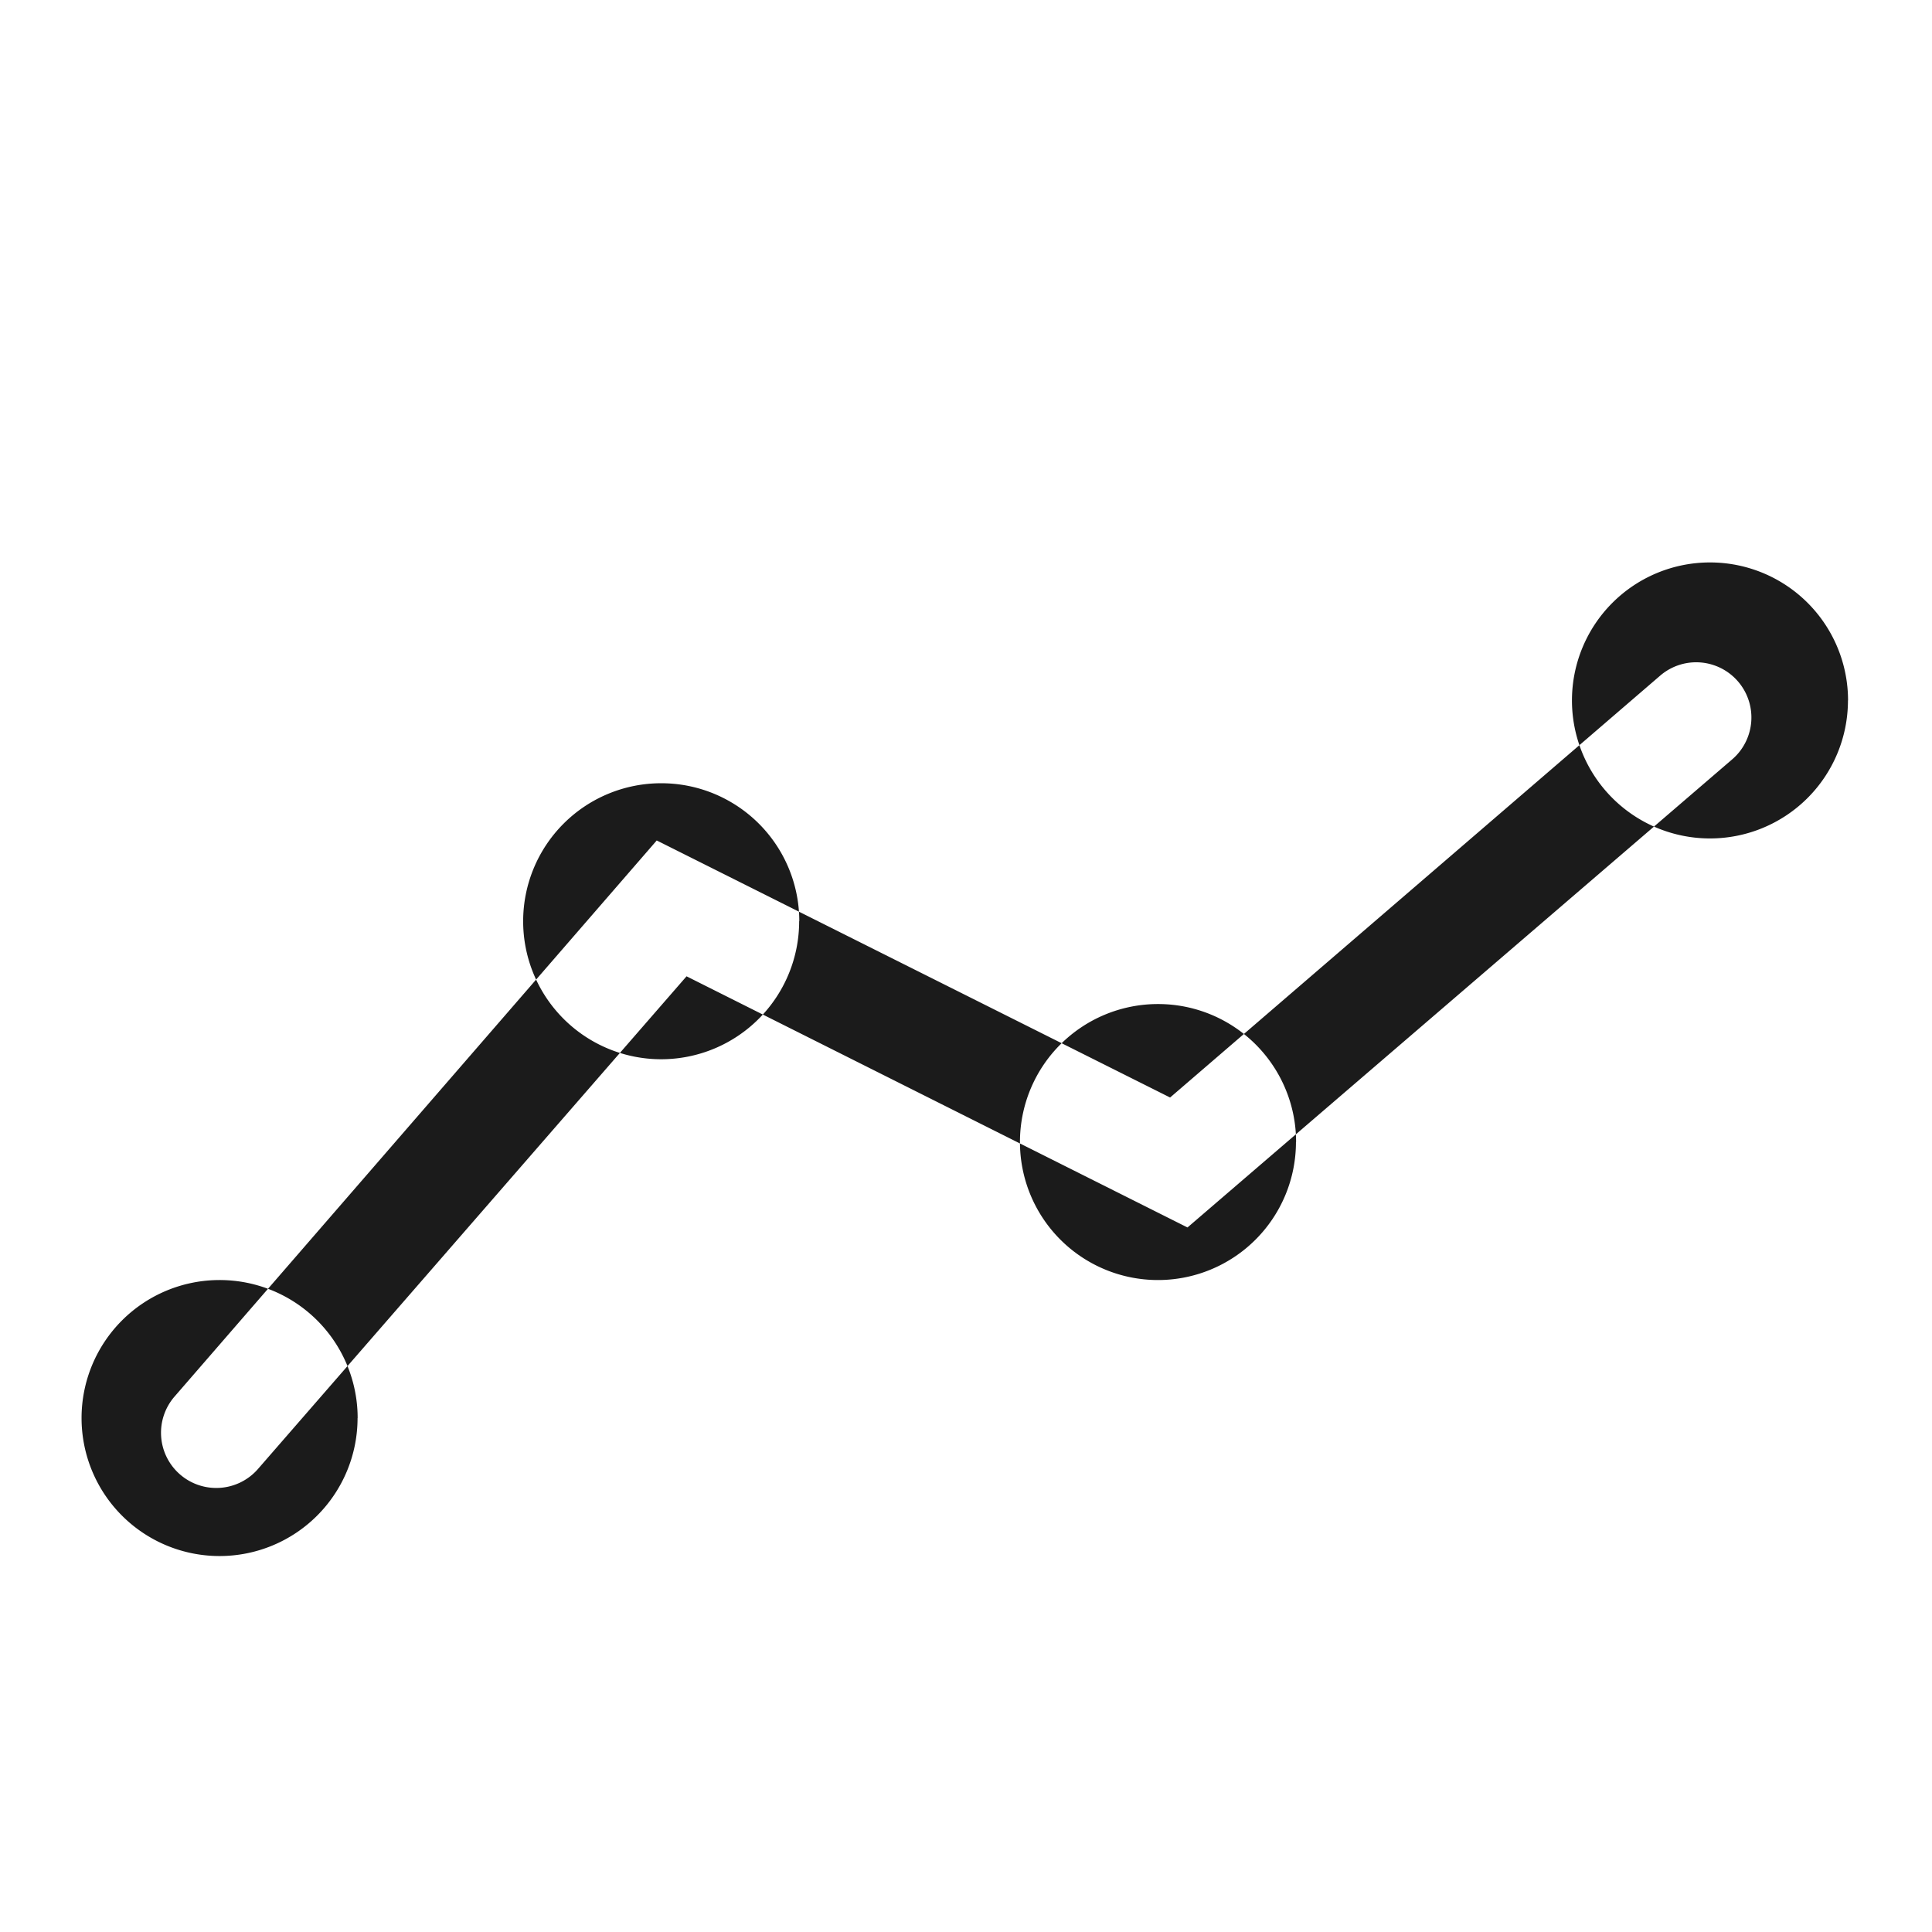 <svg height="42" viewBox="0 0 42 42" width="42" xmlns="http://www.w3.org/2000/svg"><path d="m4.7 32.347a1.2 1.2 0 0 1 -.915-1.976l10.492-12.1 11.16 5.588 10.663-9.179a1.2 1.2 0 0 1 1.547 1.836l-11.832 10.168-10.89-5.46-9.308 10.7a1.2 1.2 0 0 1 -.917.423zm23.473-7.52a3 3 0 1 1 -3-3 3 3 0 0 1 3.003 2.999zm12-9.6a3 3 0 1 1 -3-3 3 3 0 0 1 3.002 2.999zm-22.8 4.8a3 3 0 1 1 -3-3 3 3 0 0 1 3.003 2.999zm-9.6 10.8a3 3 0 1 1 -3-3 3 3 0 0 1 3.002 2.999z" fill="#1b1b1b" fill-rule="evenodd"/></svg>